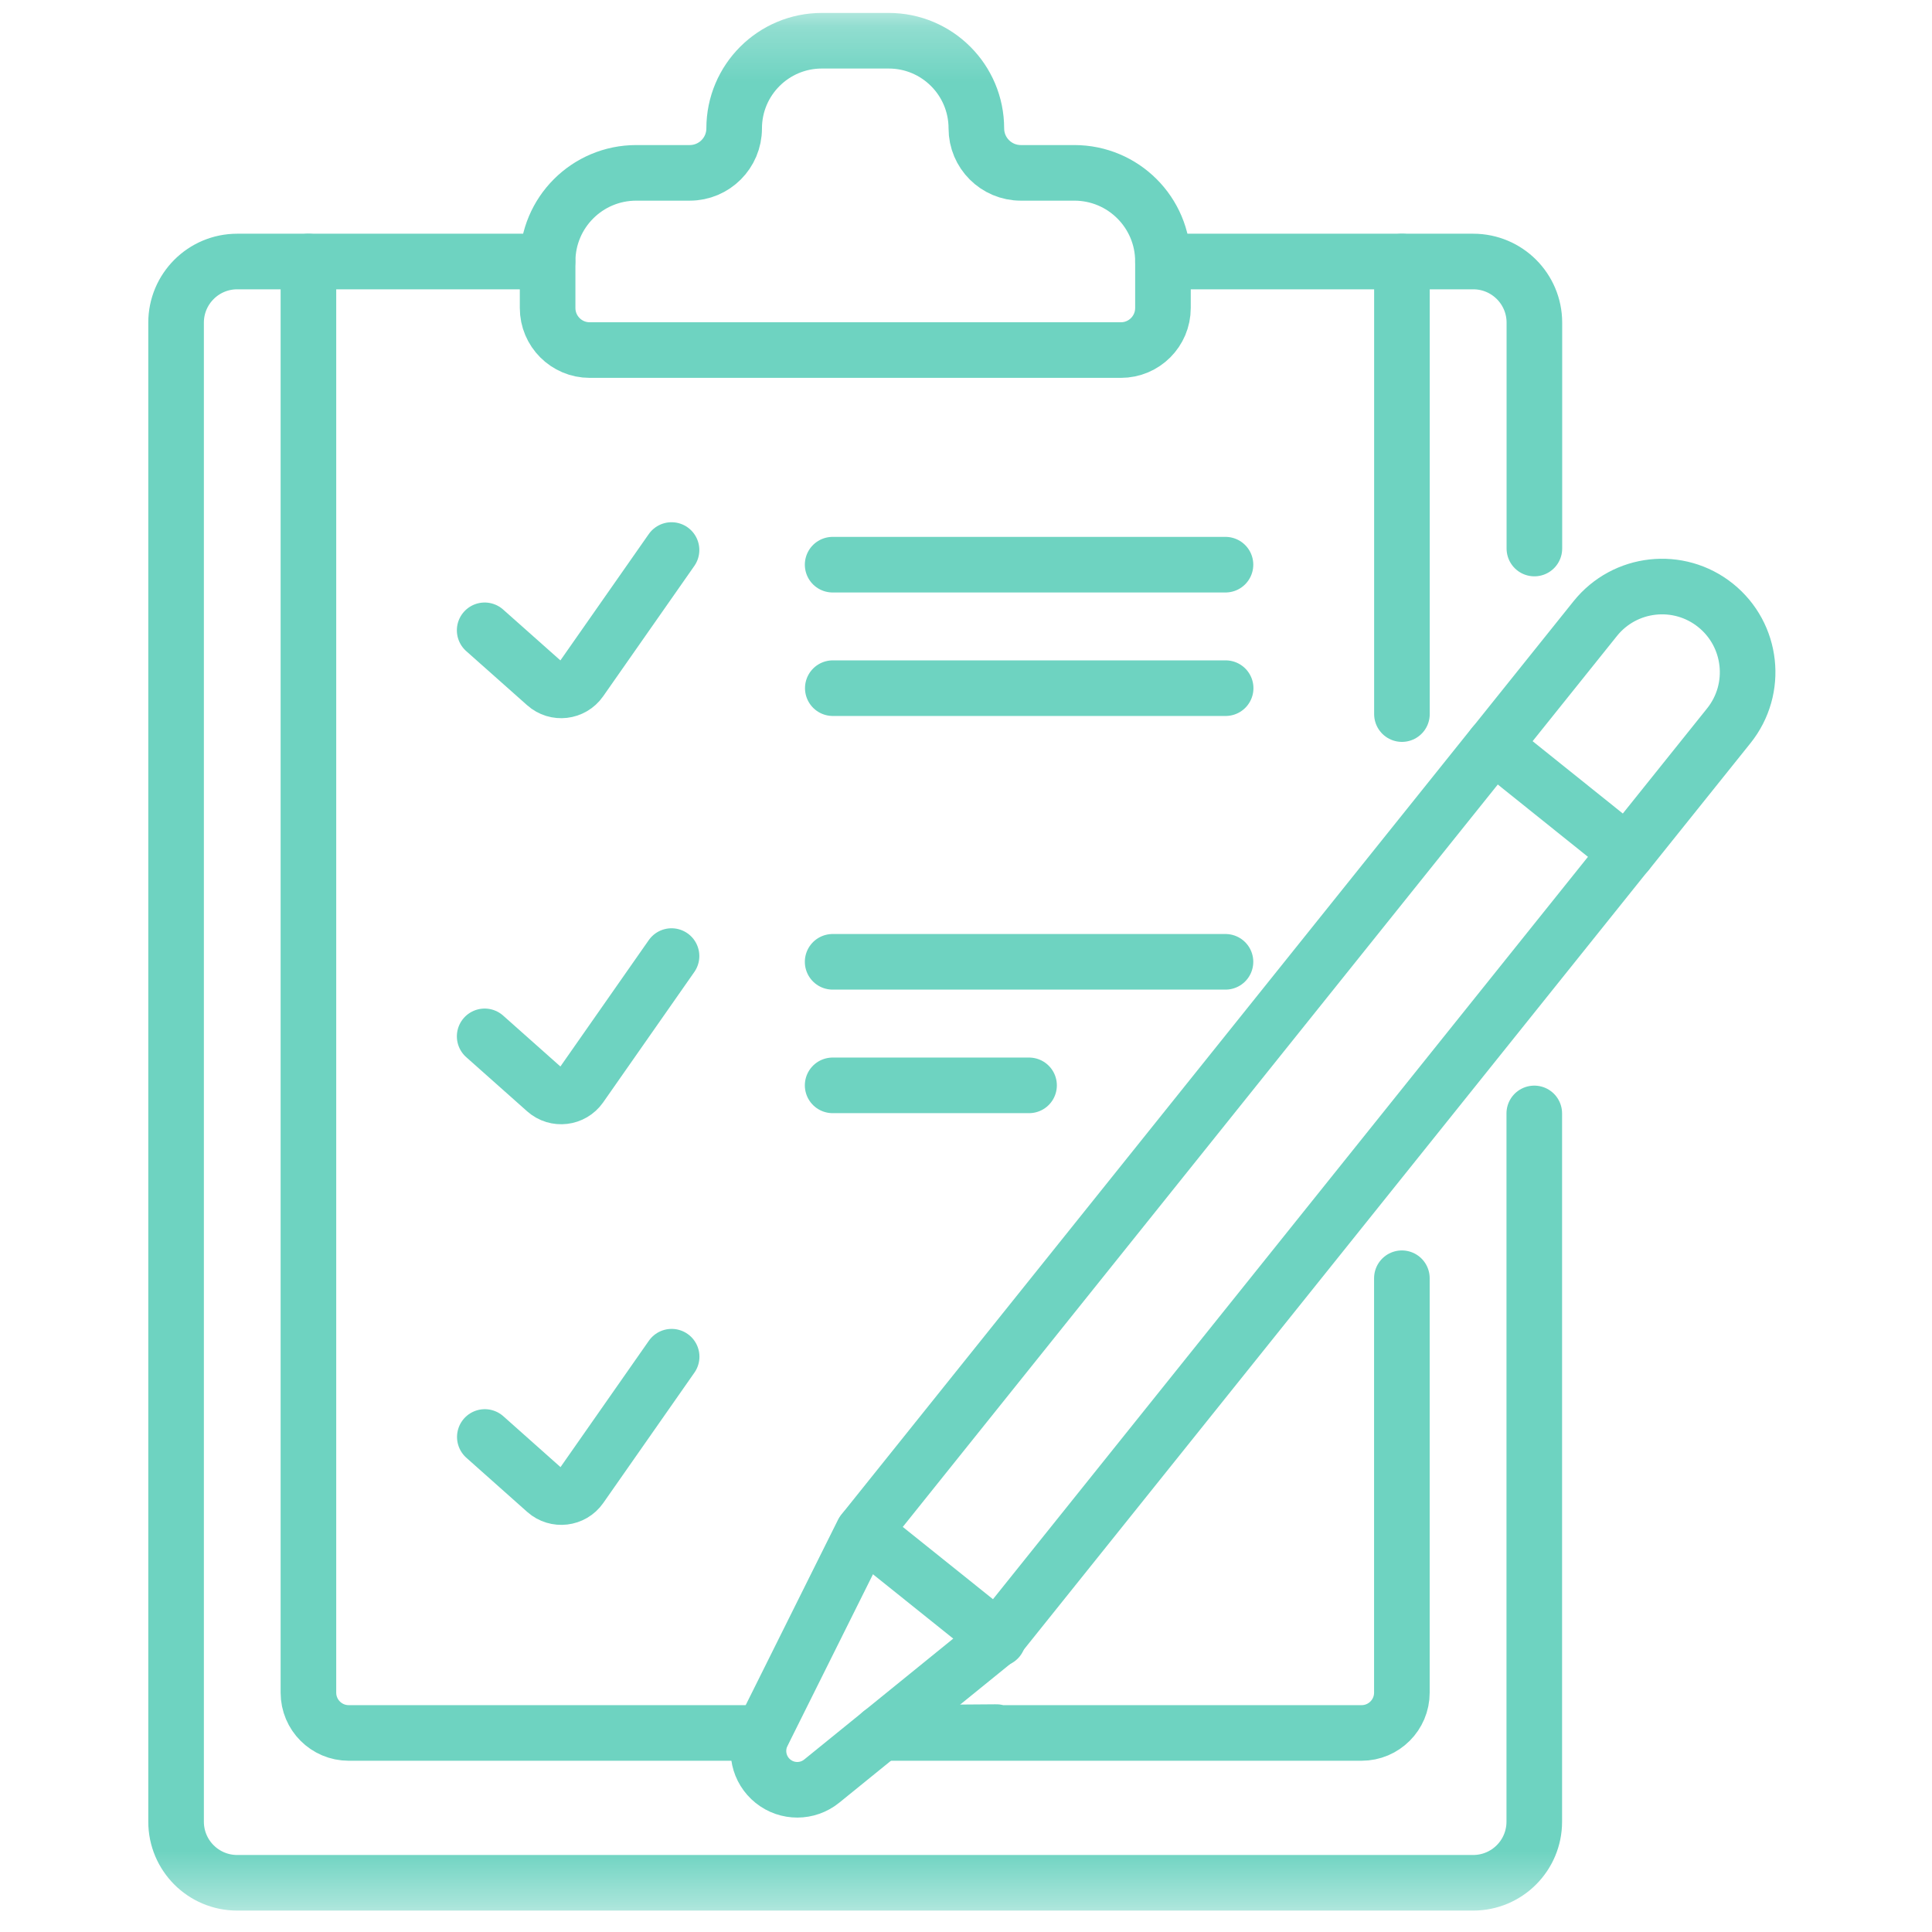 <svg width="36" height="36" viewBox="0 0 36 36" fill="none" xmlns="http://www.w3.org/2000/svg">
<mask id="mask0_16_177" style="mask-type:luminance" maskUnits="userSpaceOnUse" x="0" y="0" width="36" height="36">
<path d="M0.241 0.241H35.601V35.601H0.241V0.241Z" fill="white"/>
</mask>
<g mask="url(#mask0_16_177)">
<path d="M9.031 11.745L10.167 12.754C10.362 12.928 10.664 12.892 10.814 12.678L12.513 10.249" stroke="#6ED3C1" stroke-width="1.036" stroke-miterlimit="10" stroke-linecap="round" stroke-linejoin="round"/>
<path d="M9.031 19.311L10.167 20.321C10.362 20.494 10.664 20.458 10.814 20.245L12.513 17.815" stroke="#6ED3C1" stroke-width="1.036" stroke-miterlimit="10" stroke-linecap="round" stroke-linejoin="round"/>
<path d="M9.034 26.776L10.169 27.786C10.364 27.959 10.667 27.923 10.816 27.71L12.515 25.28" stroke="#6ED3C1" stroke-width="1.036" stroke-miterlimit="10" stroke-linecap="round" stroke-linejoin="round"/>
<path d="M15.515 10.522H22.835" stroke="#6ED3C1" stroke-width="1.036" stroke-miterlimit="10" stroke-linecap="round" stroke-linejoin="round"/>
<path d="M15.518 12.823H22.838" stroke="#6ED3C1" stroke-width="1.036" stroke-miterlimit="10" stroke-linecap="round" stroke-linejoin="round"/>
<path d="M15.515 17.922H22.835" stroke="#6ED3C1" stroke-width="1.036" stroke-miterlimit="10" stroke-linecap="round" stroke-linejoin="round"/>
<path d="M15.515 20.224H19.175" stroke="#6ED3C1" stroke-width="1.036" stroke-miterlimit="10" stroke-linecap="round" stroke-linejoin="round"/>
<path d="M28.591 10.221V6.012C28.591 5.383 28.081 4.873 27.452 4.873H21.67" stroke="#6ED3C1" stroke-width="1.036" stroke-miterlimit="10" stroke-linecap="round" stroke-linejoin="round"/>
<path d="M10.202 4.873H4.42C3.791 4.873 3.281 5.383 3.281 6.012V33.944C3.281 34.574 3.791 35.083 4.42 35.083H27.45C28.079 35.083 28.589 34.574 28.589 33.944V20.747" stroke="#6ED3C1" stroke-width="1.036" stroke-miterlimit="10" stroke-linecap="round" stroke-linejoin="round"/>
<path d="M18.193 2.393C18.193 1.49 17.462 0.759 16.56 0.759H15.314C14.412 0.759 13.68 1.49 13.68 2.393C13.68 2.85 13.309 3.221 12.852 3.221H11.855C10.943 3.221 10.204 3.96 10.204 4.872V5.739C10.204 6.172 10.555 6.523 10.988 6.523H20.886C21.319 6.523 21.67 6.172 21.67 5.739V4.872C21.67 3.96 20.931 3.221 20.019 3.221H19.022C18.564 3.221 18.193 2.85 18.193 2.393Z" stroke="#6ED3C1" stroke-width="1.036" stroke-miterlimit="10" stroke-linecap="round" stroke-linejoin="round"/>
<path d="M5.747 4.873V31.54C5.747 31.955 6.083 32.291 6.498 32.291H14.21" stroke="#6ED3C1" stroke-width="1.036" stroke-miterlimit="10" stroke-linecap="round" stroke-linejoin="round"/>
<path d="M26.123 13.306V4.873" stroke="#6ED3C1" stroke-width="1.036" stroke-miterlimit="10" stroke-linecap="round" stroke-linejoin="round"/>
<path d="M18.566 32.275L16.416 32.291H25.371C25.786 32.291 26.122 31.954 26.122 31.54V23.818" stroke="#6ED3C1" stroke-width="1.036" stroke-miterlimit="10" stroke-linecap="round" stroke-linejoin="round"/>
<path d="M27.828 13.891L16.077 28.553L14.209 32.304C14.057 32.609 14.138 32.978 14.404 33.191C14.669 33.404 15.047 33.403 15.312 33.188L18.566 30.548L30.317 15.886" stroke="#6ED3C1" stroke-width="1.036" stroke-miterlimit="10" stroke-linecap="round" stroke-linejoin="round"/>
<path d="M18.598 30.539L16.095 28.533" stroke="#6ED3C1" stroke-width="1.036" stroke-miterlimit="10" stroke-linecap="round" stroke-linejoin="round"/>
<path d="M31.967 11.28C31.28 10.729 30.276 10.84 29.725 11.527L27.83 13.891L30.319 15.887L32.214 13.523C32.765 12.835 32.654 11.831 31.967 11.28Z" stroke="#6ED3C1" stroke-width="1.036" stroke-miterlimit="10" stroke-linecap="round" stroke-linejoin="round"/>
</g>
</svg>
